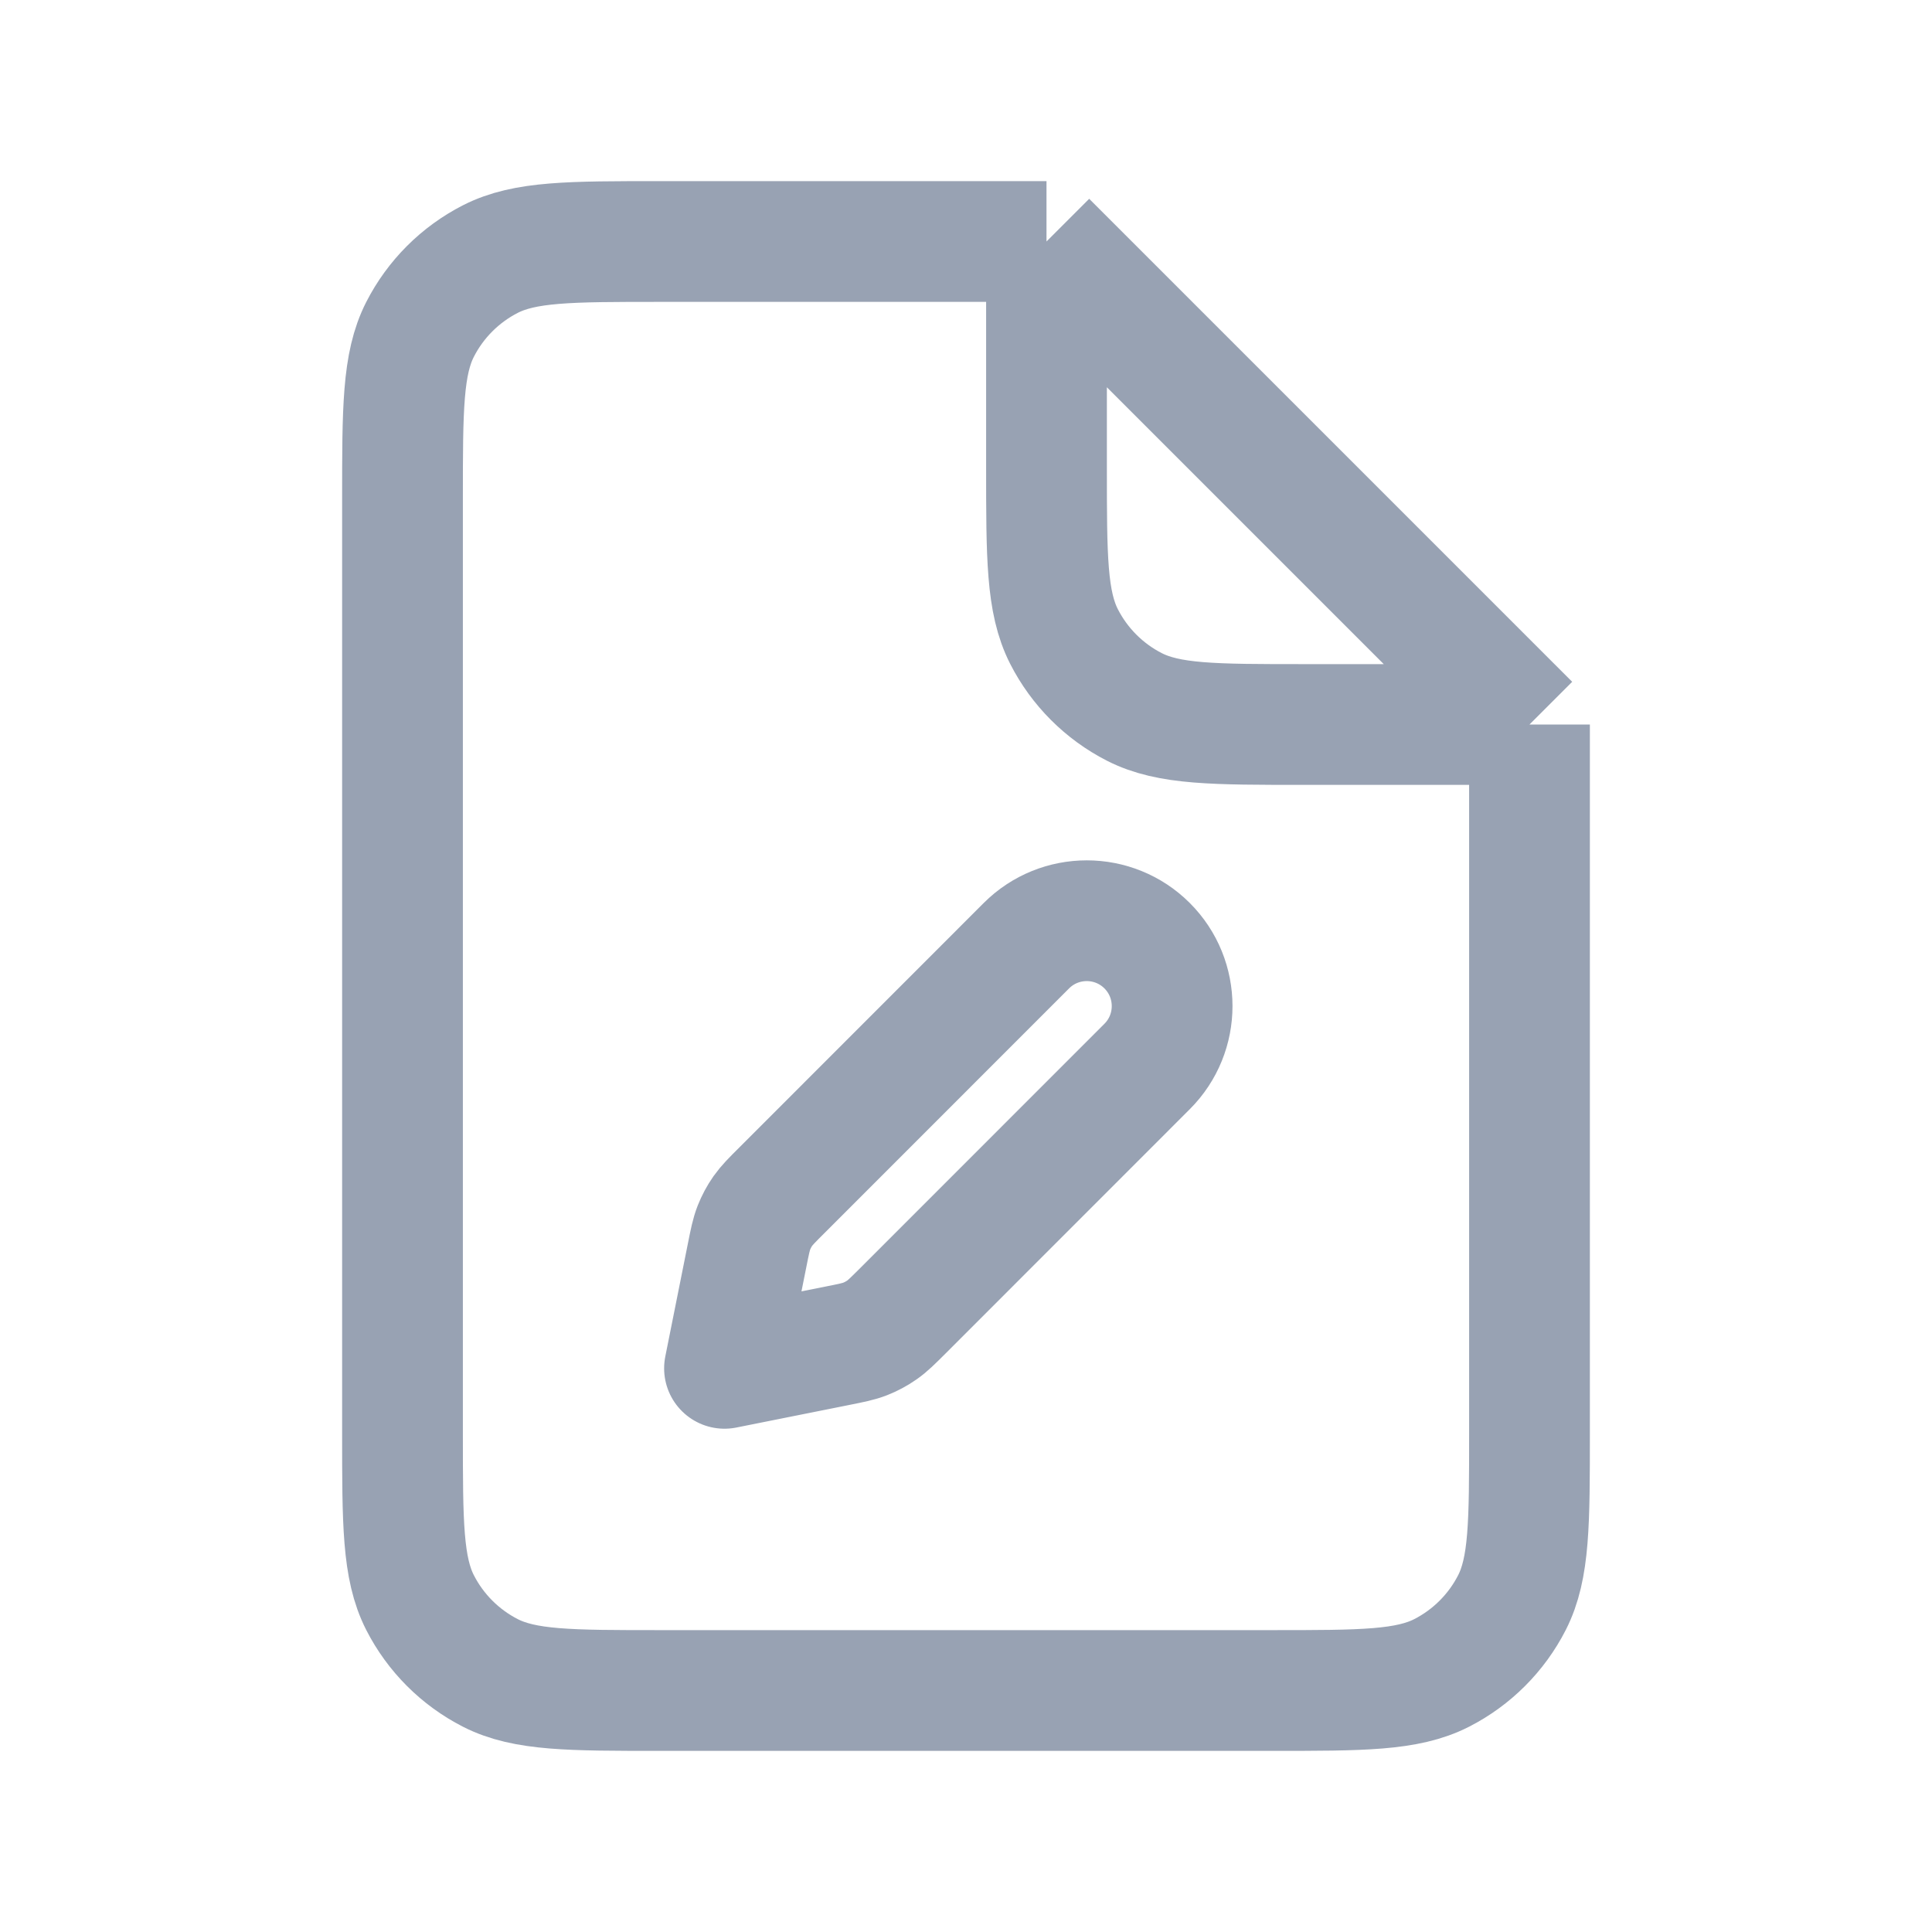 <svg width="24" height="24" viewBox="0 0 24 24" fill="none" xmlns="http://www.w3.org/2000/svg">
<path d="M19 9V17.8C19 18.92 19 19.48 18.782 19.908C18.59 20.284 18.284 20.59 17.908 20.782C17.48 21 16.92 21 15.8 21H8.2C7.08 21 6.52 21 6.092 20.782C5.716 20.59 5.41 20.284 5.218 19.908C5 19.48 5 18.92 5 17.8V6.2C5 5.08 5 4.52 5.218 4.092C5.41 3.716 5.716 3.41 6.092 3.218C6.52 3 7.08 3 8.2 3H13M19 9L13 3M19 9H16.2C15.08 9 14.52 9 14.092 8.782C13.716 8.59 13.41 8.284 13.218 7.908C13 7.48 13 6.92 13 5.8V3M9 16.998L10.4 16.718C10.576 16.683 10.665 16.665 10.747 16.633C10.82 16.604 10.89 16.567 10.954 16.522C11.027 16.472 11.09 16.408 11.218 16.281L14.25 13.248C14.664 12.834 14.664 12.162 14.25 11.748C13.836 11.334 13.164 11.334 12.75 11.748L9.718 14.781C9.59 14.908 9.527 14.972 9.476 15.044C9.431 15.108 9.394 15.178 9.365 15.251C9.333 15.333 9.315 15.422 9.28 15.598L9 16.998Z" stroke="#98A2B3" stroke-width="1.5" stroke-linejoin="round"/>
</svg>
